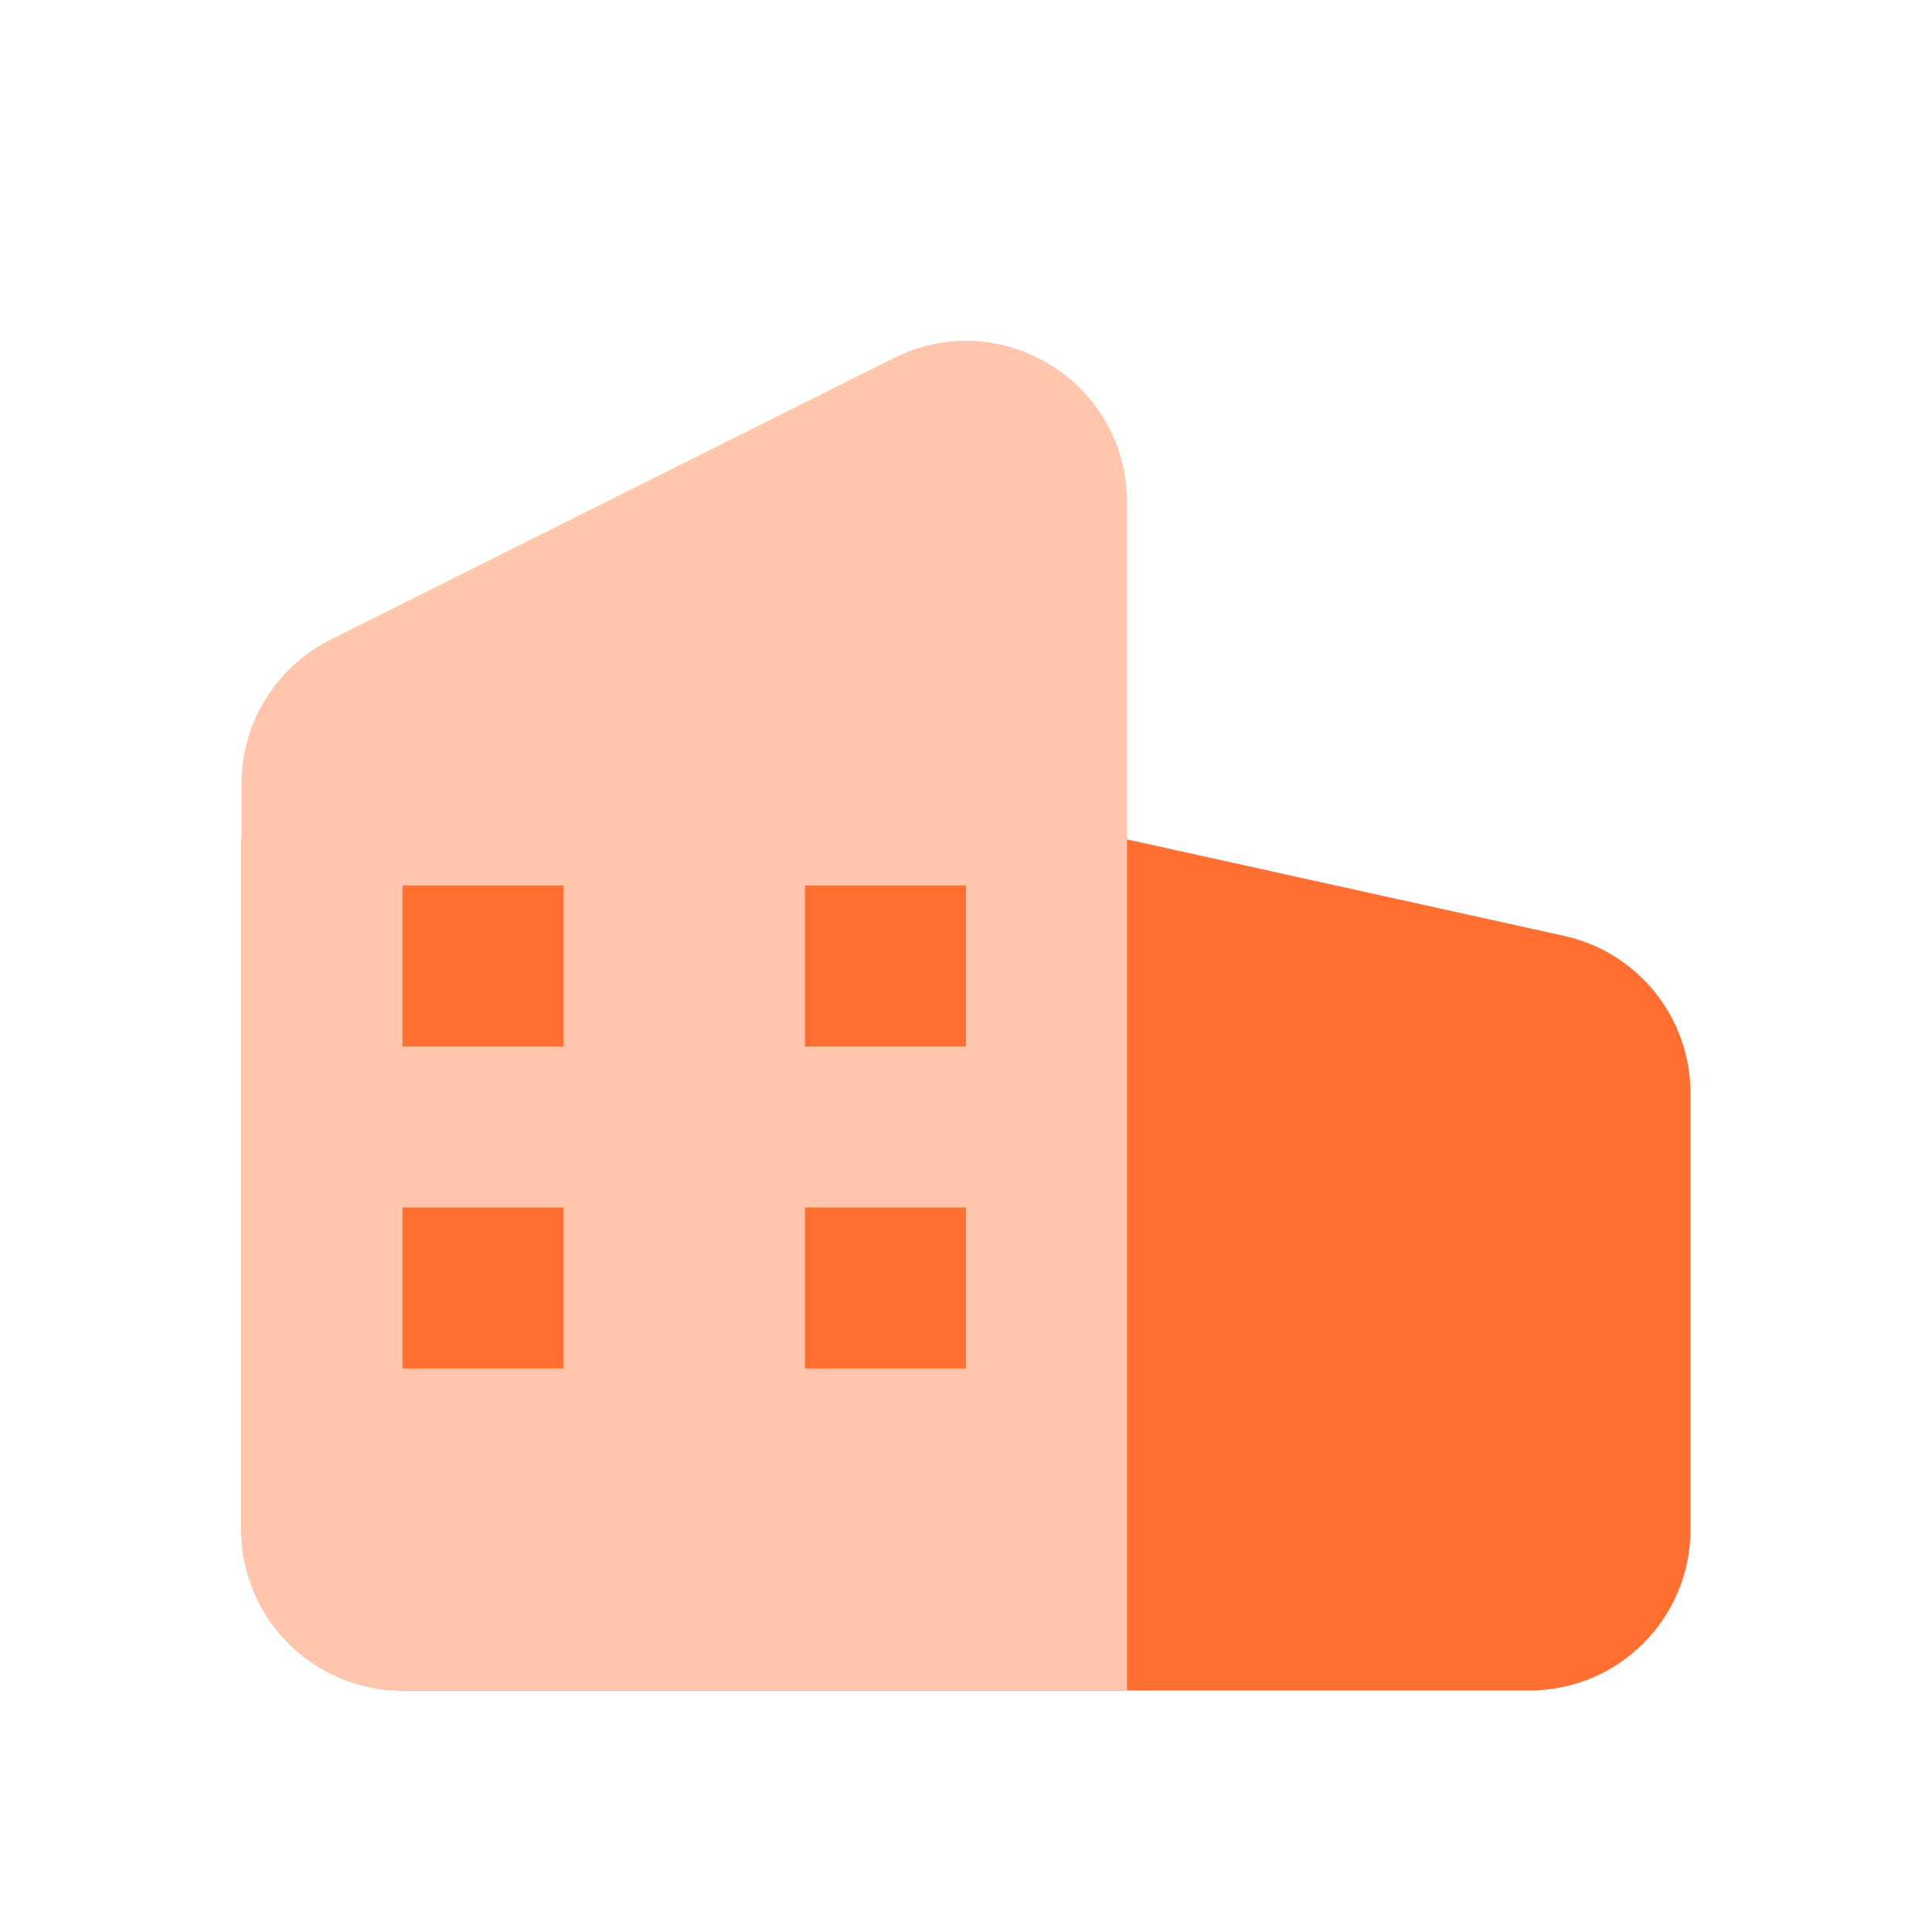 <svg width="24" height="24" viewBox="0 0 24 24" fill="none" xmlns="http://www.w3.org/2000/svg">
<g id="Icon_Community">
<path id="Rectangle 169" d="M21 13.579C21 12.64 20.347 11.828 19.431 11.626L5.431 8.536C4.183 8.261 3 9.211 3 10.489V19C3 20.105 3.895 21 5 21H19C20.105 21 21 20.105 21 19V13.579Z" fill="#FF6F31"/>
<path id="Rectangle 168" d="M3 9.736C3 8.979 3.428 8.286 4.106 7.947L11.106 4.447C12.435 3.782 14 4.749 14 6.236V21H5C3.895 21 3 20.105 3 19V9.736Z" fill="#FFC5AD"/>
<rect id="Rectangle 170" x="5" y="11" width="2" height="2" fill="#FF6F31"/>
<rect id="Rectangle 172" x="5" y="15" width="2" height="2" fill="#FF6F31"/>
<rect id="Rectangle 174" x="10" y="15" width="2" height="2" fill="#FF6F31"/>
<rect id="Rectangle 171" x="10" y="11" width="2" height="2" fill="#FF6F31"/>
</g>
</svg>
